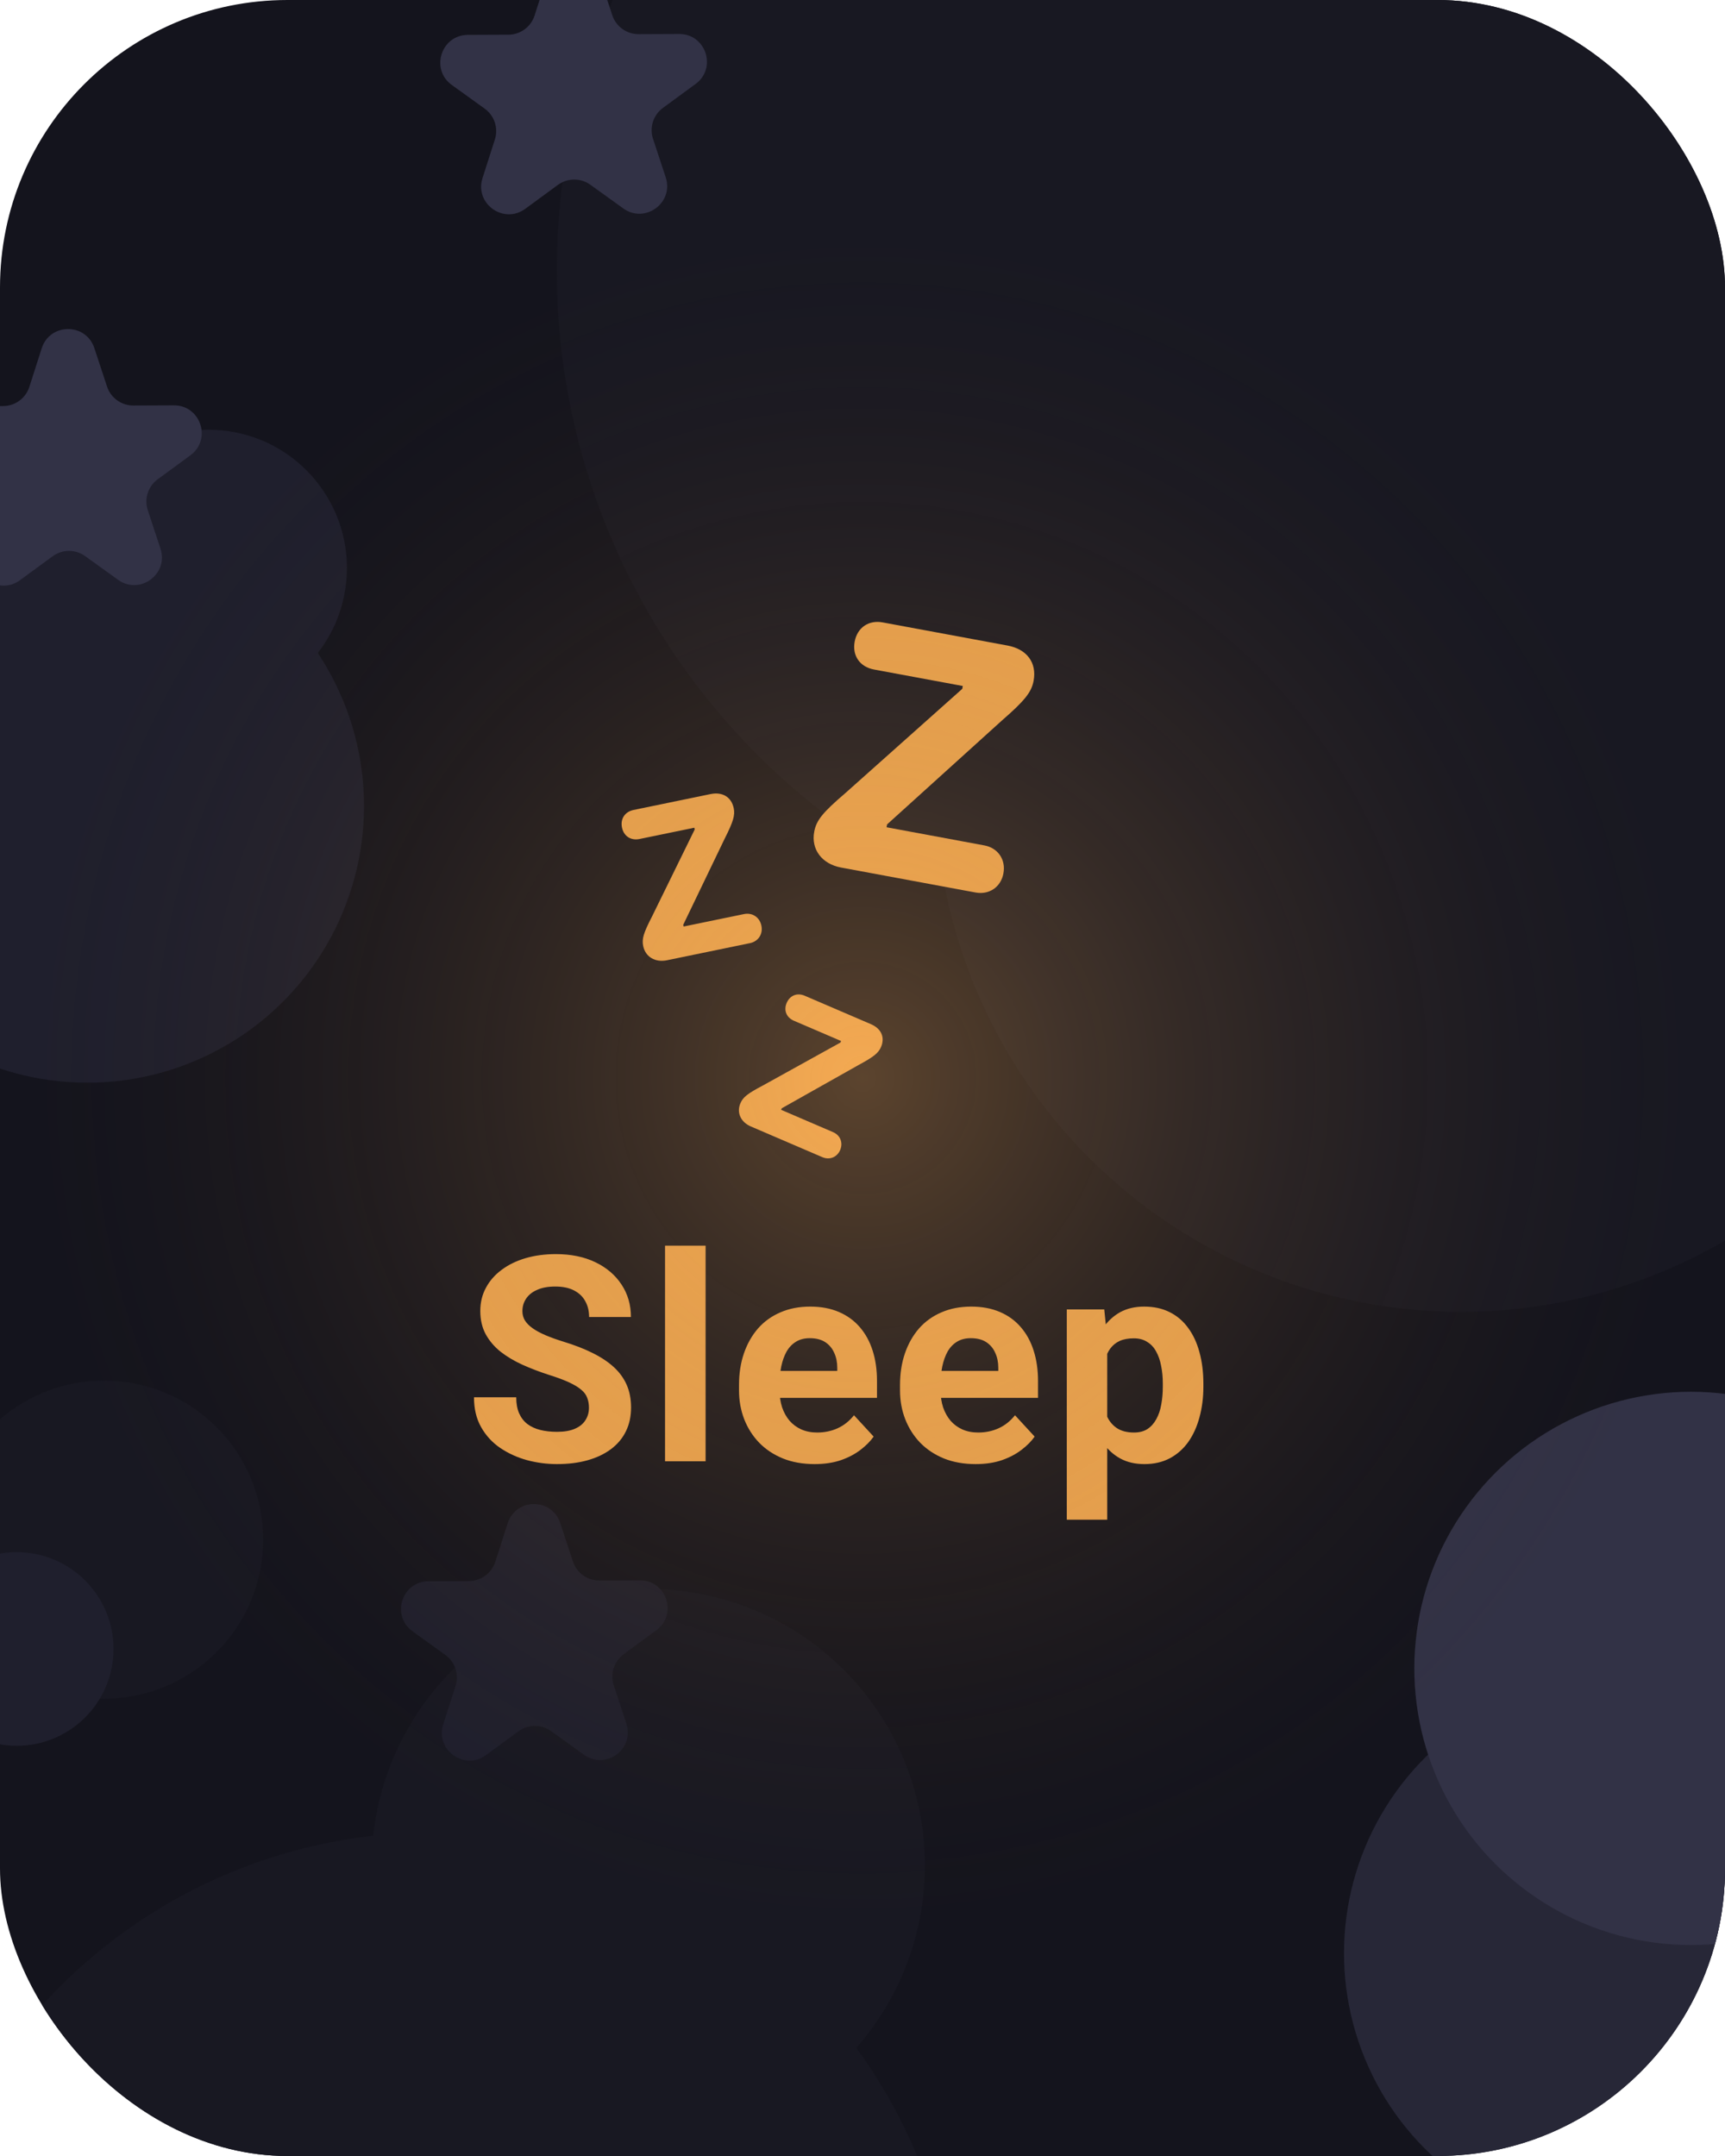 <svg width="72" height="90" viewBox="0 0 72 90" fill="none" xmlns="http://www.w3.org/2000/svg">
<g clip-path="url(#clip0_785_7524)">
<rect width="72" height="90" rx="12" fill="#14141D"/>
<circle cx="51.822" cy="11.298" r="28.581" transform="rotate(-84.255 51.822 11.298)" fill="#181822"/>
<circle cx="60.972" cy="32.82" r="21.941" transform="rotate(-84.255 60.972 32.82)" fill="#181822"/>
<circle cx="18.027" cy="98.435" r="21.941" transform="rotate(-84.255 18.027 98.435)" fill="#181822"/>
<circle cx="27.058" cy="77.874" r="11.548" transform="rotate(-84.255 27.058 77.874)" fill="#181822"/>
<circle cx="3.646" cy="33.648" r="11.548" transform="rotate(-84.255 3.646 33.648)" fill="#1F1F2D"/>
<circle cx="67.646" cy="81.535" r="11.548" transform="rotate(-84.255 67.646 81.535)" fill="#272737"/>
<circle cx="70.581" cy="69.646" r="11.548" transform="rotate(-84.255 70.581 69.646)" fill="#323246"/>
<circle cx="4.344" cy="64.271" r="6.64" transform="rotate(-84.255 4.344 64.271)" fill="#181822"/>
<circle cx="0.696" cy="68.835" r="4.042" transform="rotate(-84.255 0.696 68.835)" fill="#1F1F2D"/>
<circle cx="8.706" cy="23.713" r="5.774" transform="rotate(-84.255 8.706 23.713)" fill="#1F1F2D"/>
<path d="M17.219 68.098C16.311 67.445 16.77 66.011 17.889 66.006L19.578 65.999C20.078 65.997 20.521 65.673 20.673 65.197L21.189 63.587C21.53 62.522 23.035 62.516 23.385 63.578L23.914 65.183C24.07 65.658 24.515 65.978 25.015 65.976L26.705 65.969C27.824 65.964 28.295 67.394 27.393 68.055L26.03 69.054C25.627 69.35 25.459 69.872 25.616 70.347L26.145 71.952C26.495 73.014 25.281 73.904 24.373 73.25L23.002 72.263C22.596 71.971 22.048 71.973 21.645 72.269L20.282 73.267C19.38 73.929 18.158 73.049 18.5 71.984L19.015 70.375C19.167 69.898 18.996 69.378 18.59 69.085L17.219 68.098Z" fill="#1F1F2D"/>
<path d="M18.859 3.548C17.951 2.894 18.411 1.461 19.529 1.456L21.219 1.449C21.719 1.447 22.161 1.123 22.314 0.646L22.829 -0.963C23.17 -2.028 24.675 -2.034 25.026 -0.972L25.555 0.633C25.711 1.108 26.156 1.428 26.656 1.426L28.346 1.419C29.465 1.414 29.936 2.844 29.033 3.505L27.671 4.504C27.267 4.8 27.1 5.322 27.257 5.797L27.786 7.402C28.136 8.464 26.922 9.354 26.014 8.7L24.643 7.713C24.237 7.42 23.689 7.423 23.285 7.719L21.923 8.717C21.02 9.379 19.799 8.499 20.14 7.434L20.655 5.825C20.808 5.348 20.637 4.828 20.23 4.535L18.859 3.548Z" fill="#323246"/>
<path d="M-2.229 19.05C-3.136 18.396 -2.677 16.963 -1.559 16.958L0.131 16.951C0.631 16.949 1.073 16.625 1.226 16.148L1.741 14.539C2.082 13.474 3.587 13.467 3.938 14.53L4.467 16.135C4.623 16.61 5.068 16.93 5.568 16.928L7.258 16.921C8.377 16.916 8.848 18.346 7.946 19.007L6.583 20.006C6.179 20.302 6.012 20.824 6.169 21.299L6.698 22.904C7.048 23.966 5.834 24.856 4.926 24.202L3.555 23.215C3.149 22.922 2.601 22.925 2.197 23.221L0.835 24.219C-0.067 24.881 -1.289 24.001 -0.948 22.936L-0.432 21.327C-0.28 20.85 -0.451 20.33 -0.857 20.037L-2.229 19.05Z" fill="#323246"/>
<path d="M33.984 34.723C33.848 35.456 34.307 36.067 35.107 36.215L40.721 37.257C41.289 37.362 41.777 37.028 41.882 36.459C41.989 35.884 41.654 35.396 41.086 35.291L37.004 34.533L37.026 34.414L41.813 30.082C42.772 29.247 43.053 28.897 43.142 28.419C43.282 27.663 42.861 27.098 42.054 26.948L36.843 25.982C36.26 25.873 35.783 26.195 35.673 26.785C35.565 27.368 35.888 27.838 36.478 27.948L40.186 28.636L40.164 28.755L35.29 33.102C34.325 33.928 34.073 34.245 33.984 34.723Z" fill="#F3A952"/>
<path d="M26.846 39.491C26.939 39.943 27.345 40.186 27.838 40.085L31.301 39.371C31.651 39.299 31.852 38.993 31.78 38.642C31.707 38.287 31.401 38.086 31.051 38.158L28.533 38.677L28.518 38.603L30.251 35.002C30.606 34.299 30.686 34.032 30.625 33.737C30.529 33.272 30.156 33.046 29.658 33.148L26.444 33.811C26.084 33.885 25.886 34.181 25.961 34.545C26.035 34.904 26.329 35.098 26.694 35.023L28.981 34.552L28.996 34.626L27.216 38.256C26.855 38.956 26.785 39.196 26.846 39.491Z" fill="#F3A952"/>
<path d="M30.904 46.055C30.737 46.444 30.915 46.84 31.34 47.023L34.323 48.304C34.625 48.434 34.937 48.31 35.067 48.008C35.198 47.702 35.073 47.389 34.772 47.26L32.603 46.328L32.63 46.264L35.828 44.462C36.464 44.119 36.664 43.96 36.773 43.706C36.946 43.305 36.783 42.939 36.354 42.754L33.586 41.565C33.276 41.432 32.971 41.55 32.836 41.864C32.703 42.174 32.823 42.475 33.137 42.61L35.107 43.456L35.08 43.52L31.831 45.319C31.193 45.656 31.013 45.8 30.904 46.055Z" fill="#F3A952"/>
<path d="M24.582 58.768C24.582 58.615 24.559 58.478 24.512 58.357C24.469 58.232 24.387 58.119 24.266 58.018C24.145 57.912 23.975 57.809 23.756 57.707C23.538 57.605 23.254 57.5 22.907 57.391C22.52 57.266 22.153 57.125 21.805 56.969C21.461 56.812 21.157 56.631 20.891 56.424C20.629 56.213 20.422 55.969 20.27 55.691C20.122 55.414 20.047 55.092 20.047 54.725C20.047 54.369 20.125 54.047 20.282 53.758C20.438 53.465 20.657 53.215 20.938 53.008C21.219 52.797 21.551 52.635 21.934 52.522C22.321 52.408 22.745 52.352 23.206 52.352C23.834 52.352 24.383 52.465 24.852 52.691C25.321 52.918 25.684 53.228 25.942 53.623C26.204 54.018 26.334 54.469 26.334 54.977H24.588C24.588 54.727 24.536 54.508 24.43 54.32C24.329 54.129 24.172 53.978 23.961 53.869C23.754 53.76 23.493 53.705 23.176 53.705C22.872 53.705 22.618 53.752 22.415 53.846C22.211 53.935 22.059 54.059 21.957 54.215C21.856 54.367 21.805 54.539 21.805 54.73C21.805 54.875 21.84 55.006 21.911 55.123C21.985 55.24 22.094 55.35 22.239 55.451C22.383 55.553 22.561 55.648 22.772 55.738C22.983 55.828 23.227 55.916 23.504 56.002C23.969 56.143 24.377 56.301 24.729 56.477C25.084 56.652 25.381 56.85 25.62 57.068C25.858 57.287 26.038 57.535 26.159 57.812C26.28 58.09 26.34 58.404 26.34 58.756C26.34 59.127 26.268 59.459 26.123 59.752C25.979 60.045 25.77 60.293 25.497 60.496C25.223 60.699 24.897 60.853 24.518 60.959C24.139 61.065 23.715 61.117 23.247 61.117C22.825 61.117 22.409 61.062 21.998 60.953C21.588 60.84 21.215 60.67 20.879 60.443C20.547 60.217 20.282 59.928 20.082 59.576C19.883 59.225 19.784 58.809 19.784 58.328H21.547C21.547 58.594 21.588 58.818 21.67 59.002C21.752 59.185 21.868 59.334 22.016 59.447C22.168 59.56 22.348 59.643 22.555 59.693C22.766 59.744 22.997 59.77 23.247 59.77C23.551 59.77 23.801 59.727 23.997 59.641C24.196 59.555 24.342 59.435 24.436 59.283C24.534 59.131 24.582 58.959 24.582 58.768ZM29.451 52V61H27.758V52H29.451ZM34.004 61.117C33.512 61.117 33.07 61.039 32.68 60.883C32.289 60.723 31.957 60.502 31.684 60.221C31.414 59.94 31.207 59.613 31.062 59.242C30.918 58.867 30.846 58.469 30.846 58.047V57.812C30.846 57.332 30.914 56.893 31.051 56.494C31.188 56.096 31.383 55.75 31.637 55.457C31.895 55.164 32.207 54.94 32.574 54.783C32.941 54.623 33.355 54.543 33.816 54.543C34.266 54.543 34.664 54.617 35.012 54.766C35.359 54.914 35.65 55.125 35.885 55.398C36.123 55.672 36.303 56 36.424 56.383C36.545 56.762 36.605 57.184 36.605 57.648V58.352H31.566V57.227H34.947V57.098C34.947 56.863 34.904 56.654 34.818 56.471C34.736 56.283 34.611 56.135 34.443 56.025C34.275 55.916 34.06 55.861 33.799 55.861C33.576 55.861 33.385 55.91 33.225 56.008C33.065 56.105 32.934 56.242 32.832 56.418C32.734 56.594 32.66 56.801 32.609 57.039C32.562 57.273 32.539 57.531 32.539 57.812V58.047C32.539 58.301 32.574 58.535 32.645 58.75C32.719 58.965 32.822 59.15 32.955 59.307C33.092 59.463 33.256 59.584 33.447 59.67C33.643 59.756 33.863 59.799 34.109 59.799C34.414 59.799 34.697 59.74 34.959 59.623C35.225 59.502 35.453 59.32 35.645 59.078L36.465 59.969C36.332 60.16 36.15 60.344 35.92 60.52C35.693 60.695 35.42 60.84 35.1 60.953C34.779 61.062 34.414 61.117 34.004 61.117ZM40.724 61.117C40.232 61.117 39.791 61.039 39.4 60.883C39.01 60.723 38.678 60.502 38.404 60.221C38.135 59.94 37.928 59.613 37.783 59.242C37.638 58.867 37.566 58.469 37.566 58.047V57.812C37.566 57.332 37.635 56.893 37.771 56.494C37.908 56.096 38.103 55.75 38.357 55.457C38.615 55.164 38.928 54.94 39.295 54.783C39.662 54.623 40.076 54.543 40.537 54.543C40.986 54.543 41.385 54.617 41.732 54.766C42.08 54.914 42.371 55.125 42.605 55.398C42.843 55.672 43.023 56 43.144 56.383C43.265 56.762 43.326 57.184 43.326 57.648V58.352H38.287V57.227H41.668V57.098C41.668 56.863 41.625 56.654 41.539 56.471C41.457 56.283 41.332 56.135 41.164 56.025C40.996 55.916 40.781 55.861 40.519 55.861C40.297 55.861 40.105 55.91 39.945 56.008C39.785 56.105 39.654 56.242 39.553 56.418C39.455 56.594 39.381 56.801 39.33 57.039C39.283 57.273 39.26 57.531 39.26 57.812V58.047C39.26 58.301 39.295 58.535 39.365 58.75C39.439 58.965 39.543 59.15 39.675 59.307C39.812 59.463 39.976 59.584 40.168 59.67C40.363 59.756 40.584 59.799 40.83 59.799C41.135 59.799 41.418 59.74 41.679 59.623C41.945 59.502 42.174 59.32 42.365 59.078L43.185 59.969C43.053 60.16 42.871 60.344 42.64 60.52C42.414 60.695 42.14 60.84 41.82 60.953C41.5 61.062 41.135 61.117 40.724 61.117ZM46.214 55.879V63.438H44.527V54.66H46.091L46.214 55.879ZM50.228 57.76V57.883C50.228 58.344 50.173 58.772 50.064 59.166C49.959 59.56 49.802 59.904 49.595 60.197C49.388 60.486 49.13 60.713 48.822 60.877C48.517 61.037 48.166 61.117 47.767 61.117C47.38 61.117 47.044 61.039 46.759 60.883C46.474 60.727 46.234 60.508 46.039 60.227C45.847 59.941 45.693 59.611 45.576 59.236C45.459 58.861 45.369 58.459 45.306 58.029V57.707C45.369 57.246 45.459 56.824 45.576 56.441C45.693 56.055 45.847 55.721 46.039 55.44C46.234 55.154 46.472 54.934 46.753 54.777C47.039 54.621 47.373 54.543 47.755 54.543C48.158 54.543 48.511 54.619 48.816 54.772C49.124 54.924 49.382 55.143 49.589 55.428C49.8 55.713 49.959 56.053 50.064 56.447C50.173 56.842 50.228 57.279 50.228 57.76ZM48.535 57.883V57.76C48.535 57.49 48.511 57.242 48.464 57.016C48.421 56.785 48.351 56.584 48.253 56.412C48.16 56.24 48.035 56.107 47.878 56.014C47.726 55.916 47.541 55.867 47.322 55.867C47.091 55.867 46.894 55.904 46.73 55.978C46.57 56.053 46.439 56.16 46.337 56.301C46.236 56.441 46.16 56.609 46.109 56.805C46.058 57 46.027 57.221 46.015 57.467V58.281C46.035 58.57 46.089 58.83 46.179 59.06C46.269 59.287 46.408 59.467 46.595 59.6C46.783 59.732 47.029 59.799 47.334 59.799C47.556 59.799 47.744 59.75 47.896 59.652C48.048 59.551 48.171 59.412 48.265 59.236C48.363 59.06 48.431 58.857 48.47 58.627C48.513 58.397 48.535 58.148 48.535 57.883Z" fill="#F3A952"/>
<circle cx="36" cy="45" r="40" fill="url(#paint0_radial_785_7524)"/>
</g>
<defs>
<radialGradient id="paint0_radial_785_7524" cx="0" cy="0" r="1" gradientUnits="userSpaceOnUse" gradientTransform="translate(36 45) rotate(90) scale(35.5 34.64)">
<stop stop-color="#F3A952" stop-opacity="0.32"/>
<stop offset="1" stop-color="#362510" stop-opacity="0"/>
</radialGradient>
<clipPath id="clip0_785_7524">
<rect width="72" height="90" rx="12" fill="white"/>
</clipPath>
</defs>
</svg>
